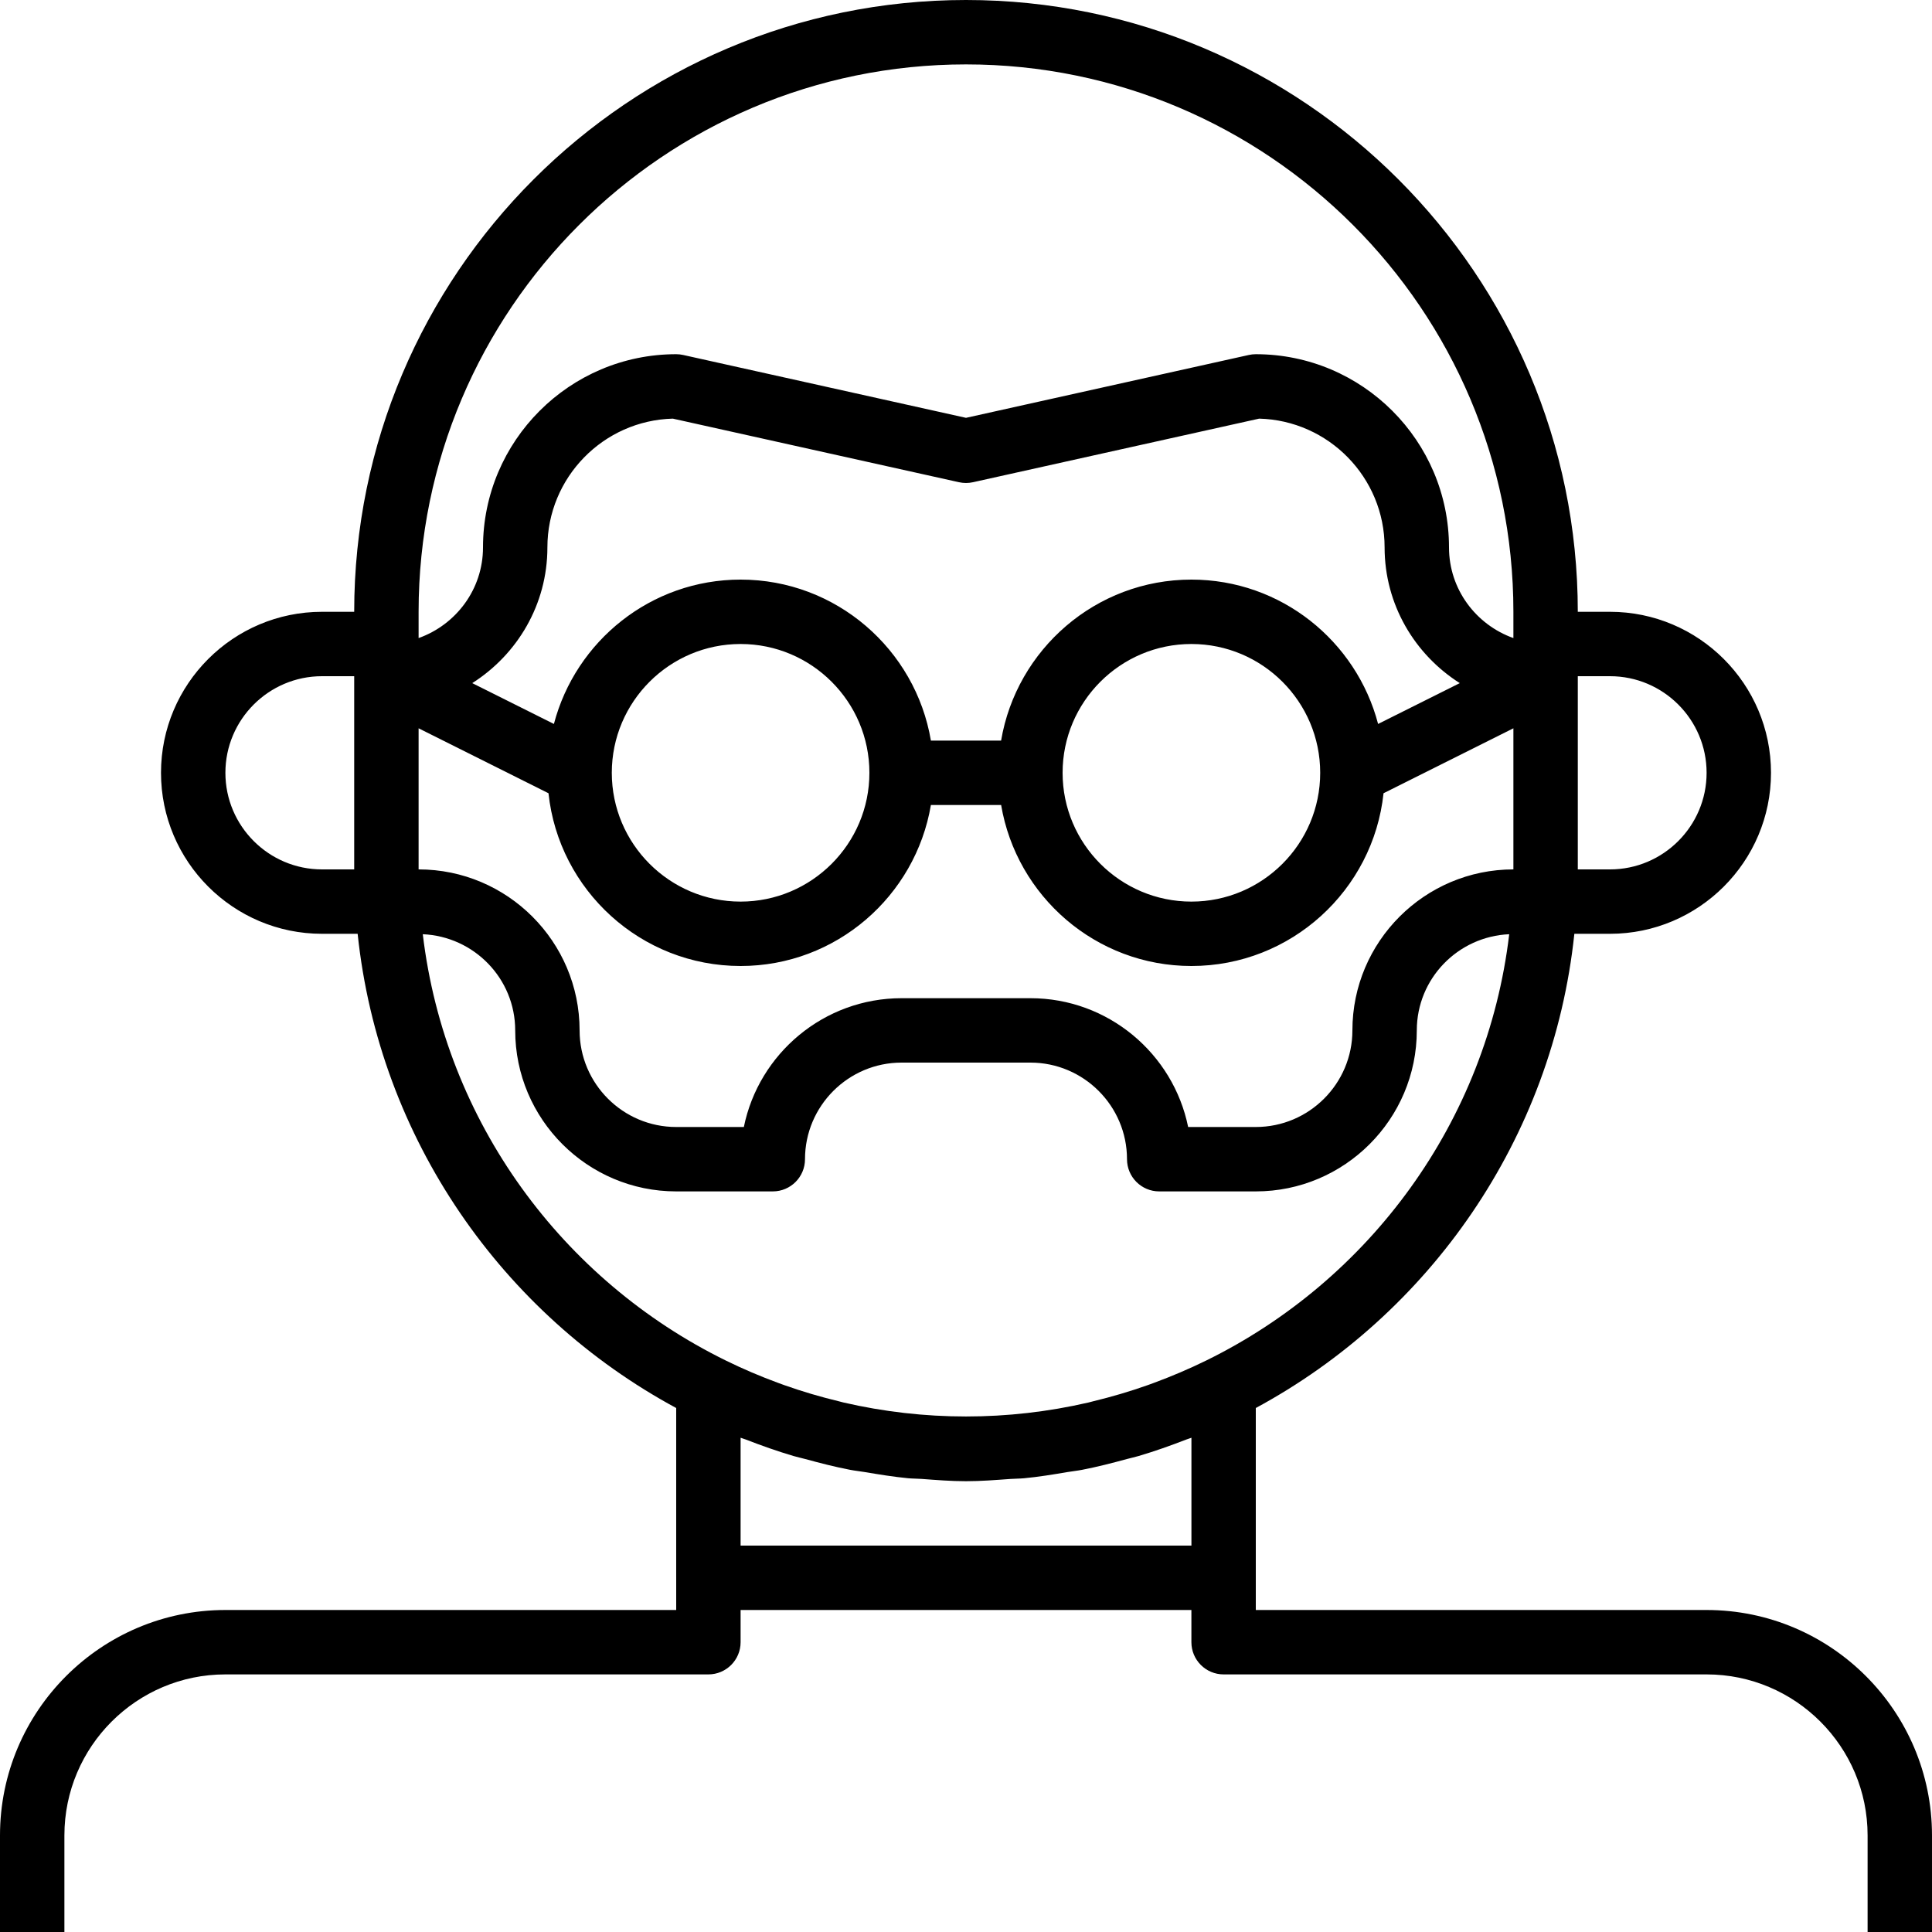 <?xml version="1.0" encoding="iso-8859-1"?>
<!-- Generator: Adobe Illustrator 19.0.0, SVG Export Plug-In . SVG Version: 6.00 Build 0)  -->
<svg version="1.1" id="Capa_1" xmlns="http://www.w3.org/2000/svg" xmlns:xlink="http://www.w3.org/1999/xlink" x="0px" y="0px"
	 viewBox="0 0 480 480" style="enable-background:new 0 0 480 480;" xml:space="preserve">
<g>
	<g>
		<path d="M424,400H312v-8v-42.184c43.136-23.304,73.784-66.84,79.144-117.816H400c22.056,0,40-17.944,40-40
			c0-22.056-17.944-40-40-40h-8C392,68.184,323.816,0,240,0S88,68.184,88,152h-8c-22.056,0-40,17.944-40,40
			c0,22.056,17.944,40,40,40h8.856c5.36,50.976,36.008,94.512,79.144,117.816V392v8H56c-30.88,0-56,25.12-56,56v24h16v-24
			c0-22.056,17.944-40,40-40h120c4.416,0,8-3.584,8-8v-8h112v8c0,4.416,3.584,8,8,8h120c22.056,0,40,17.944,40,40v24h16v-24
			C480,425.12,454.88,400,424,400z M392,168h8c13.232,0,24,10.768,24,24s-10.768,24-24,24h-8V168z M88,216h-8
			c-13.232,0-24-10.768-24-24s10.768-24,24-24h8V216z M104,152c0-74.992,61.008-136,136-136s136,61.008,136,136v6.528
			c-9.288-3.312-16-12.112-16-22.528c0-26.472-21.528-48-48-48c-0.584,0-1.168,0.064-1.736,0.192L240,103.808l-70.264-15.616
			C169.168,88.064,168.584,88,168,88c-26.472,0-48,21.528-48,48c0,10.416-6.712,19.216-16,22.528V152z M296,144
			c-23.736,0-43.448,17.336-47.28,40h-17.44c-3.824-22.664-23.536-40-47.28-40c-22.272,0-40.984,15.264-46.384,35.864
			l-20.288-10.144C128.512,162.616,136,150.2,136,136c0-17.368,13.904-31.544,31.168-31.992l71.096,15.8
			c1.144,0.256,2.328,0.256,3.472,0l71.096-15.8C330.096,104.456,344,118.632,344,136c0,14.2,7.488,26.616,18.68,33.72
			l-20.296,10.144C336.984,159.264,318.272,144,296,144z M328,192c0,17.648-14.352,32-32,32s-32-14.352-32-32s14.352-32,32-32
			S328,174.352,328,192z M216,192c0,17.648-14.352,32-32,32s-32-14.352-32-32s14.352-32,32-32S216,174.352,216,192z M104,180.944
			l32.272,16.136C138.824,221.168,159.248,240,184,240c23.736,0,43.448-17.336,47.28-40h17.448c3.824,22.664,23.536,40,47.28,40
			c24.752,0,45.176-18.832,47.728-42.92L376,180.944V216c-22.056,0-40,17.944-40,40c0,13.232-10.768,24-24,24h-16.808
			c-3.712-18.232-19.88-32-39.192-32h-32c-19.32,0-35.48,13.768-39.192,32H168c-13.232,0-24-10.768-24-24c0-22.056-17.944-40-40-40
			V180.944z M296.008,384H184v-26.8c0.424,0.168,0.856,0.28,1.28,0.44c3.896,1.512,7.84,2.912,11.88,4.104
			c0.952,0.28,1.928,0.48,2.888,0.744c3.672,1,7.36,1.952,11.136,2.68c1.192,0.232,2.408,0.352,3.6,0.552
			c3.584,0.6,7.16,1.192,10.824,1.544c1.12,0.104,2.24,0.088,3.36,0.168C232.624,367.704,236.272,368,240,368
			c3.728,0,7.376-0.296,11.04-0.56c1.12-0.08,2.24-0.064,3.36-0.168c3.664-0.344,7.24-0.936,10.824-1.544
			c1.2-0.2,2.408-0.32,3.6-0.552c3.776-0.728,7.464-1.68,11.136-2.68c0.96-0.264,1.928-0.464,2.888-0.744
			c4.04-1.192,7.984-2.592,11.88-4.104c0.424-0.168,0.856-0.272,1.28-0.44V384z M299.68,338.016
			c-4.264,2.088-8.608,3.936-13.008,5.56c-0.504,0.184-1,0.376-1.512,0.552c-4.464,1.584-8.992,2.912-13.56,4.016
			c-0.384,0.088-0.752,0.208-1.136,0.296c-20.056,4.64-40.872,4.64-60.928,0c-0.384-0.088-0.752-0.2-1.136-0.296
			c-4.568-1.096-9.096-2.432-13.56-4.016c-0.504-0.176-1.008-0.368-1.512-0.552c-4.4-1.616-8.744-3.464-13.008-5.56
			c-40.52-19.896-69.736-59.264-75.28-105.912C117.784,232.664,128,243.12,128,256c0,22.056,17.944,40,40,40h24c4.416,0,8-3.584,8-8
			c0-13.232,10.768-24,24-24h32c13.232,0,24,10.768,24,24c0,4.416,3.584,8,8,8h24c22.056,0,40-17.944,40-40
			c0-12.88,10.216-23.336,22.96-23.896C369.424,278.744,340.2,318.12,299.68,338.016z"/>
	</g>
</g>
<g>
</g>
<g>
</g>
<g>
</g>
<g>
</g>
<g>
</g>
<g>
</g>
<g>
</g>
<g>
</g>
<g>
</g>
<g>
</g>
<g>
</g>
<g>
</g>
<g>
</g>
<g>
</g>
<g>
</g>
</svg>
